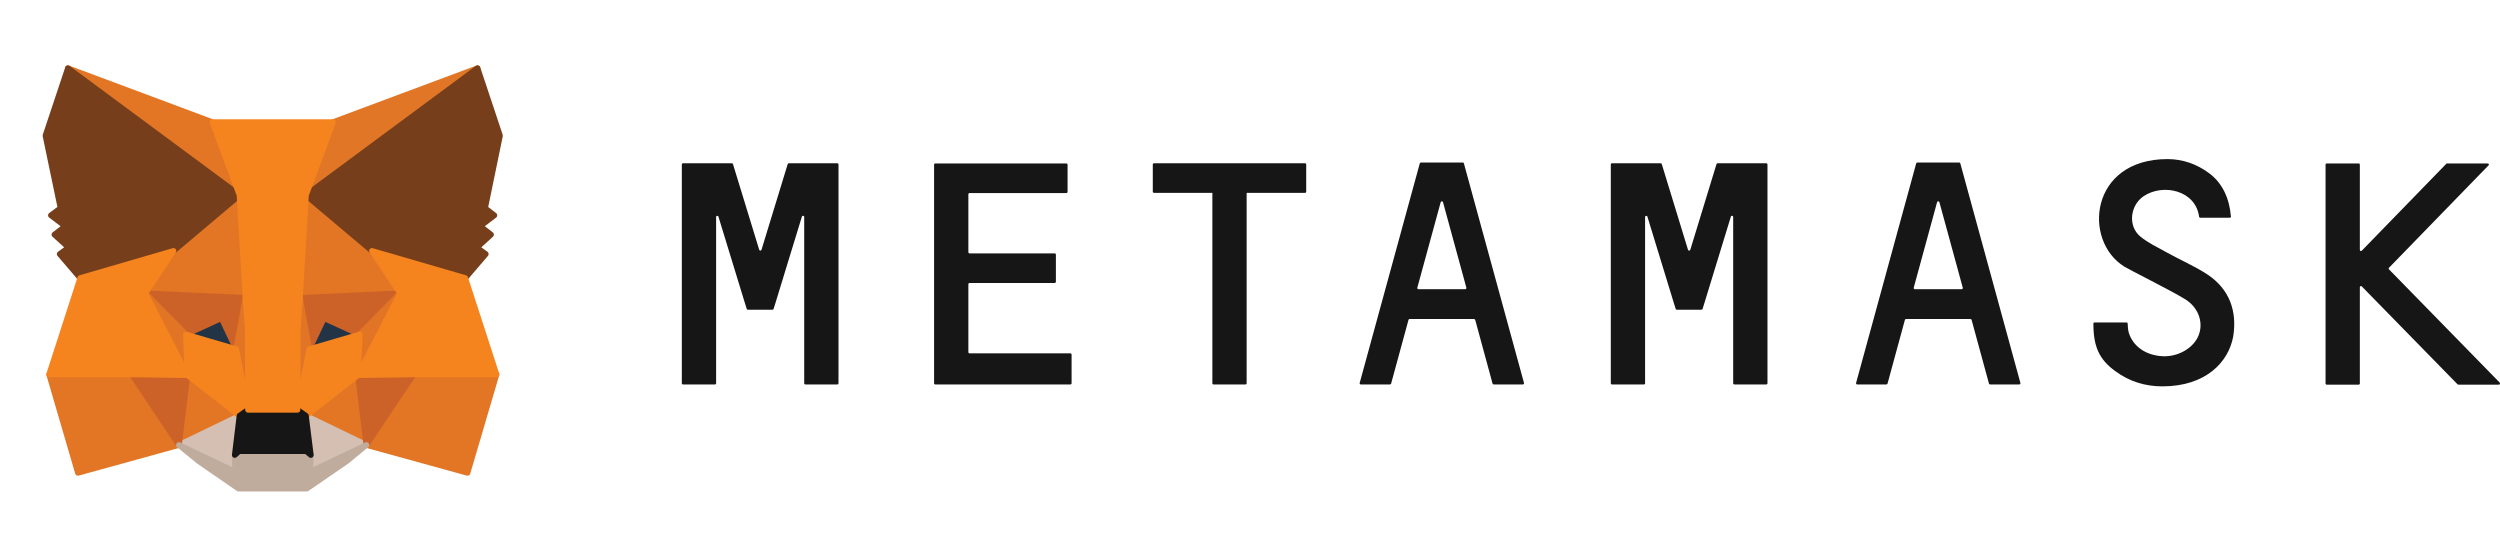 <svg width="110" height="24" viewBox="0 0 110 24" fill="none" xmlns="http://www.w3.org/2000/svg">
<path d="M21.01 3L13.197 8.781L14.65 5.374L21.01 3Z" fill="#E17726" stroke="#E17726" stroke-width="0.25" stroke-linecap="round" stroke-linejoin="round"/>
<path d="M2.988 3L10.732 8.835L9.348 5.374L2.988 3Z" fill="#E27625" stroke="#E27625" stroke-width="0.25" stroke-linecap="round" stroke-linejoin="round"/>
<path d="M18.198 16.404L16.119 19.58L20.57 20.806L21.846 16.474L18.198 16.404Z" fill="#E27625" stroke="#E27625" stroke-width="0.25" stroke-linecap="round" stroke-linejoin="round"/>
<path d="M2.162 16.474L3.429 20.806L7.873 19.58L5.802 16.404L2.162 16.474Z" fill="#E27625" stroke="#E27625" stroke-width="0.25" stroke-linecap="round" stroke-linejoin="round"/>
<path d="M7.633 11.04L6.396 12.905L10.801 13.105L10.655 8.365L7.633 11.04Z" fill="#E27625" stroke="#E27625" stroke-width="0.25" stroke-linecap="round" stroke-linejoin="round"/>
<path d="M16.366 11.04L13.298 8.311L13.197 13.105L17.602 12.905L16.366 11.04Z" fill="#E27625" stroke="#E27625" stroke-width="0.25" stroke-linecap="round" stroke-linejoin="round"/>
<path d="M7.873 19.58L10.539 18.293L8.244 16.505L7.873 19.58Z" fill="#E27625" stroke="#E27625" stroke-width="0.25" stroke-linecap="round" stroke-linejoin="round"/>
<path d="M13.461 18.293L16.119 19.58L15.756 16.505L13.461 18.293Z" fill="#E27625" stroke="#E27625" stroke-width="0.25" stroke-linecap="round" stroke-linejoin="round"/>
<path d="M16.119 19.58L13.461 18.293L13.677 20.02L13.654 20.752L16.119 19.58Z" fill="#D5BFB2" stroke="#D5BFB2" stroke-width="0.25" stroke-linecap="round" stroke-linejoin="round"/>
<path d="M7.873 19.58L10.346 20.752L10.331 20.02L10.539 18.293L7.873 19.58Z" fill="#D5BFB2" stroke="#D5BFB2" stroke-width="0.25" stroke-linecap="round" stroke-linejoin="round"/>
<path d="M10.392 15.364L8.182 14.716L9.743 13.999L10.392 15.364Z" fill="#233447" stroke="#233447" stroke-width="0.25" stroke-linecap="round" stroke-linejoin="round"/>
<path d="M13.607 15.364L14.257 13.999L15.825 14.716L13.607 15.364Z" fill="#233447" stroke="#233447" stroke-width="0.25" stroke-linecap="round" stroke-linejoin="round"/>
<path d="M7.874 19.58L8.26 16.404L5.803 16.474L7.874 19.58Z" fill="#CC6228" stroke="#CC6228" stroke-width="0.25" stroke-linecap="round" stroke-linejoin="round"/>
<path d="M15.74 16.404L16.119 19.58L18.198 16.474L15.74 16.404Z" fill="#CC6228" stroke="#CC6228" stroke-width="0.25" stroke-linecap="round" stroke-linejoin="round"/>
<path d="M17.602 12.905L13.197 13.105L13.607 15.364L14.256 13.999L15.825 14.716L17.602 12.905Z" fill="#CC6228" stroke="#CC6228" stroke-width="0.25" stroke-linecap="round" stroke-linejoin="round"/>
<path d="M8.182 14.716L9.743 13.999L10.392 15.364L10.801 13.105L6.396 12.905L8.182 14.716Z" fill="#CC6228" stroke="#CC6228" stroke-width="0.25" stroke-linecap="round" stroke-linejoin="round"/>
<path d="M6.396 12.905L8.243 16.505L8.182 14.716L6.396 12.905Z" fill="#E27525" stroke="#E27525" stroke-width="0.25" stroke-linecap="round" stroke-linejoin="round"/>
<path d="M15.825 14.716L15.756 16.505L17.603 12.905L15.825 14.716Z" fill="#E27525" stroke="#E27525" stroke-width="0.25" stroke-linecap="round" stroke-linejoin="round"/>
<path d="M10.802 13.105L10.393 15.364L10.91 18.031L11.026 14.516L10.802 13.105Z" fill="#E27525" stroke="#E27525" stroke-width="0.25" stroke-linecap="round" stroke-linejoin="round"/>
<path d="M13.197 13.105L12.98 14.508L13.089 18.031L13.606 15.364L13.197 13.105Z" fill="#E27525" stroke="#E27525" stroke-width="0.25" stroke-linecap="round" stroke-linejoin="round"/>
<path d="M13.608 15.364L13.09 18.031L13.461 18.293L15.756 16.505L15.826 14.716L13.608 15.364Z" fill="#F5841F" stroke="#F5841F" stroke-width="0.25" stroke-linecap="round" stroke-linejoin="round"/>
<path d="M8.182 14.716L8.244 16.505L10.539 18.293L10.91 18.031L10.392 15.364L8.182 14.716Z" fill="#F5841F" stroke="#F5841F" stroke-width="0.25" stroke-linecap="round" stroke-linejoin="round"/>
<path d="M13.654 20.752L13.677 20.019L13.476 19.85H10.524L10.331 20.019L10.346 20.752L7.873 19.58L8.739 20.289L10.493 21.499H13.499L15.261 20.289L16.119 19.58L13.654 20.752Z" fill="#C0AC9D" stroke="#C0AC9D" stroke-width="0.25" stroke-linecap="round" stroke-linejoin="round"/>
<path d="M13.46 18.293L13.089 18.031H10.91L10.539 18.293L10.33 20.02L10.523 19.85H13.475L13.676 20.02L13.46 18.293Z" fill="#161616" stroke="#161616" stroke-width="0.25" stroke-linecap="round" stroke-linejoin="round"/>
<path d="M21.343 9.159L22 5.968L21.011 3L13.461 8.588L16.367 11.04L20.47 12.234L21.374 11.178L20.98 10.893L21.606 10.323L21.127 9.953L21.753 9.475L21.343 9.159Z" fill="#763E1A" stroke="#763E1A" stroke-width="0.25" stroke-linecap="round" stroke-linejoin="round"/>
<path d="M2 5.968L2.665 9.159L2.24 9.475L2.873 9.953L2.394 10.323L3.02 10.893L2.626 11.178L3.53 12.234L7.634 11.04L10.539 8.588L2.989 3L2 5.968Z" fill="#763E1A" stroke="#763E1A" stroke-width="0.25" stroke-linecap="round" stroke-linejoin="round"/>
<path d="M20.47 12.234L16.366 11.04L17.603 12.905L15.756 16.505L18.198 16.474H21.846L20.47 12.234Z" fill="#F5841F" stroke="#F5841F" stroke-width="0.25" stroke-linecap="round" stroke-linejoin="round"/>
<path d="M7.633 11.04L3.53 12.234L2.162 16.474H5.802L8.244 16.505L6.397 12.905L7.633 11.04Z" fill="#F5841F" stroke="#F5841F" stroke-width="0.25" stroke-linecap="round" stroke-linejoin="round"/>
<path d="M13.198 13.105L13.461 8.588L14.651 5.374H9.35L10.54 8.588L10.802 13.105L10.903 14.524L10.911 18.031H13.09L13.098 14.524L13.198 13.105Z" fill="#F5841F" stroke="#F5841F" stroke-width="0.25" stroke-linecap="round" stroke-linejoin="round"/>
<path d="M97.124 12.075C96.55 11.7 95.918 11.432 95.32 11.098C94.933 10.882 94.519 10.69 94.183 10.414C93.609 9.947 93.727 9.028 94.326 8.628C95.186 8.06 96.609 8.377 96.761 9.538C96.761 9.563 96.786 9.579 96.812 9.579H98.11C98.144 9.579 98.169 9.554 98.16 9.521C98.093 8.72 97.781 8.052 97.208 7.626C96.66 7.217 96.037 7 95.37 7C91.941 7 91.629 10.598 93.474 11.733C93.685 11.867 95.497 12.768 96.138 13.16C96.778 13.553 96.98 14.27 96.702 14.838C96.449 15.356 95.792 15.714 95.135 15.673C94.418 15.631 93.862 15.247 93.668 14.646C93.634 14.538 93.618 14.329 93.618 14.237C93.618 14.212 93.592 14.187 93.567 14.187H92.16C92.135 14.187 92.109 14.212 92.109 14.237C92.109 15.247 92.362 15.806 93.053 16.316C93.702 16.8 94.41 17 95.143 17C97.065 17 98.059 15.923 98.261 14.805C98.438 13.711 98.11 12.726 97.124 12.075Z" fill="#161616"/>
<path d="M36.017 7.184H35.394H34.711C34.686 7.184 34.669 7.2 34.66 7.217L33.506 10.99C33.489 11.04 33.422 11.04 33.405 10.99L32.25 7.217C32.242 7.192 32.225 7.184 32.2 7.184H31.517H30.893H30.051C30.025 7.184 30 7.209 30 7.234V16.866C30 16.892 30.025 16.917 30.051 16.917H31.458C31.483 16.917 31.509 16.892 31.509 16.866V9.546C31.509 9.488 31.593 9.479 31.61 9.529L32.773 13.327L32.857 13.594C32.865 13.619 32.882 13.628 32.907 13.628H33.986C34.011 13.628 34.028 13.611 34.037 13.594L34.121 13.327L35.284 9.529C35.301 9.471 35.385 9.488 35.385 9.546V16.866C35.385 16.892 35.41 16.917 35.436 16.917H36.843C36.868 16.917 36.894 16.892 36.894 16.866V7.234C36.894 7.209 36.868 7.184 36.843 7.184H36.017Z" fill="#161616"/>
<path d="M75.577 7.184C75.552 7.184 75.535 7.2 75.527 7.217L74.373 10.99C74.356 11.04 74.288 11.04 74.272 10.99L73.117 7.217C73.108 7.192 73.092 7.184 73.066 7.184H70.926C70.9 7.184 70.875 7.209 70.875 7.234V16.866C70.875 16.892 70.9 16.917 70.926 16.917H72.333C72.359 16.917 72.384 16.892 72.384 16.866V9.546C72.384 9.488 72.468 9.479 72.485 9.529L73.647 13.327L73.732 13.594C73.74 13.619 73.757 13.628 73.782 13.628H74.861C74.886 13.628 74.903 13.611 74.912 13.594L74.996 13.327L76.159 9.529C76.176 9.471 76.26 9.488 76.26 9.546V16.866C76.26 16.892 76.286 16.917 76.311 16.917H77.718C77.743 16.917 77.769 16.892 77.769 16.866V7.234C77.769 7.209 77.743 7.184 77.718 7.184H75.577Z" fill="#161616"/>
<path d="M57.422 7.184H54.801H53.394H50.773C50.748 7.184 50.723 7.209 50.723 7.234V8.436C50.723 8.461 50.748 8.486 50.773 8.486H53.344V16.866C53.344 16.892 53.369 16.917 53.394 16.917H54.801C54.827 16.917 54.852 16.892 54.852 16.866V8.486H57.422C57.448 8.486 57.473 8.461 57.473 8.436V7.234C57.473 7.209 57.456 7.184 57.422 7.184Z" fill="#161616"/>
<path d="M65.725 16.916H67.006C67.039 16.916 67.065 16.883 67.056 16.85L64.41 7.184C64.402 7.158 64.385 7.15 64.36 7.15H63.871H63.011H62.523C62.497 7.15 62.48 7.167 62.472 7.184L59.826 16.85C59.817 16.883 59.843 16.916 59.877 16.916H61.157C61.183 16.916 61.2 16.9 61.208 16.883L61.975 14.07C61.983 14.045 62 14.037 62.025 14.037H64.857C64.882 14.037 64.899 14.053 64.908 14.07L65.674 16.883C65.683 16.9 65.708 16.916 65.725 16.916ZM62.362 12.659L63.391 8.895C63.407 8.845 63.475 8.845 63.492 8.895L64.52 12.659C64.528 12.693 64.503 12.726 64.469 12.726H62.413C62.379 12.726 62.354 12.693 62.362 12.659Z" fill="#161616"/>
<path d="M87.567 16.916H88.847C88.881 16.916 88.906 16.883 88.898 16.85L86.252 7.184C86.243 7.158 86.227 7.15 86.201 7.15H85.713H84.853H84.364C84.339 7.15 84.322 7.167 84.314 7.184L81.668 16.85C81.659 16.883 81.684 16.916 81.718 16.916H82.999C83.025 16.916 83.042 16.9 83.05 16.883L83.817 14.07C83.825 14.045 83.842 14.037 83.867 14.037H86.699C86.724 14.037 86.741 14.053 86.749 14.07L87.516 16.883C87.525 16.9 87.541 16.916 87.567 16.916ZM84.204 12.659L85.232 8.895C85.249 8.845 85.317 8.845 85.333 8.895L86.362 12.659C86.37 12.693 86.345 12.726 86.311 12.726H84.255C84.221 12.726 84.196 12.693 84.204 12.659Z" fill="#161616"/>
<path d="M42.608 15.489V12.501C42.608 12.476 42.633 12.451 42.659 12.451H46.409C46.434 12.451 46.459 12.426 46.459 12.401V11.199C46.459 11.174 46.434 11.149 46.409 11.149H42.659C42.633 11.149 42.608 11.124 42.608 11.098V8.544C42.608 8.519 42.633 8.494 42.659 8.494H46.923C46.948 8.494 46.973 8.469 46.973 8.444V7.242C46.973 7.217 46.948 7.192 46.923 7.192H42.608H41.15C41.125 7.192 41.1 7.217 41.1 7.242V8.494V11.157V12.459V15.548V16.866C41.1 16.892 41.125 16.917 41.15 16.917H42.608H47.1C47.125 16.917 47.15 16.892 47.15 16.866V15.598C47.15 15.573 47.125 15.548 47.1 15.548H42.65C42.625 15.539 42.608 15.523 42.608 15.489Z" fill="#161616"/>
<path d="M109.985 16.833L105.114 11.85C105.097 11.833 105.097 11.8 105.114 11.783L109.496 7.275C109.53 7.242 109.505 7.192 109.462 7.192H107.667C107.651 7.192 107.642 7.2 107.634 7.209L103.917 11.032C103.884 11.065 103.833 11.04 103.833 10.998V7.242C103.833 7.217 103.808 7.192 103.782 7.192H102.375C102.35 7.192 102.324 7.217 102.324 7.242V16.875C102.324 16.9 102.35 16.925 102.375 16.925H103.782C103.808 16.925 103.833 16.9 103.833 16.875V12.634C103.833 12.593 103.892 12.568 103.917 12.601L108.131 16.908C108.139 16.917 108.156 16.925 108.164 16.925H109.959C109.993 16.917 110.018 16.858 109.985 16.833Z" fill="#161616"/>
</svg>
